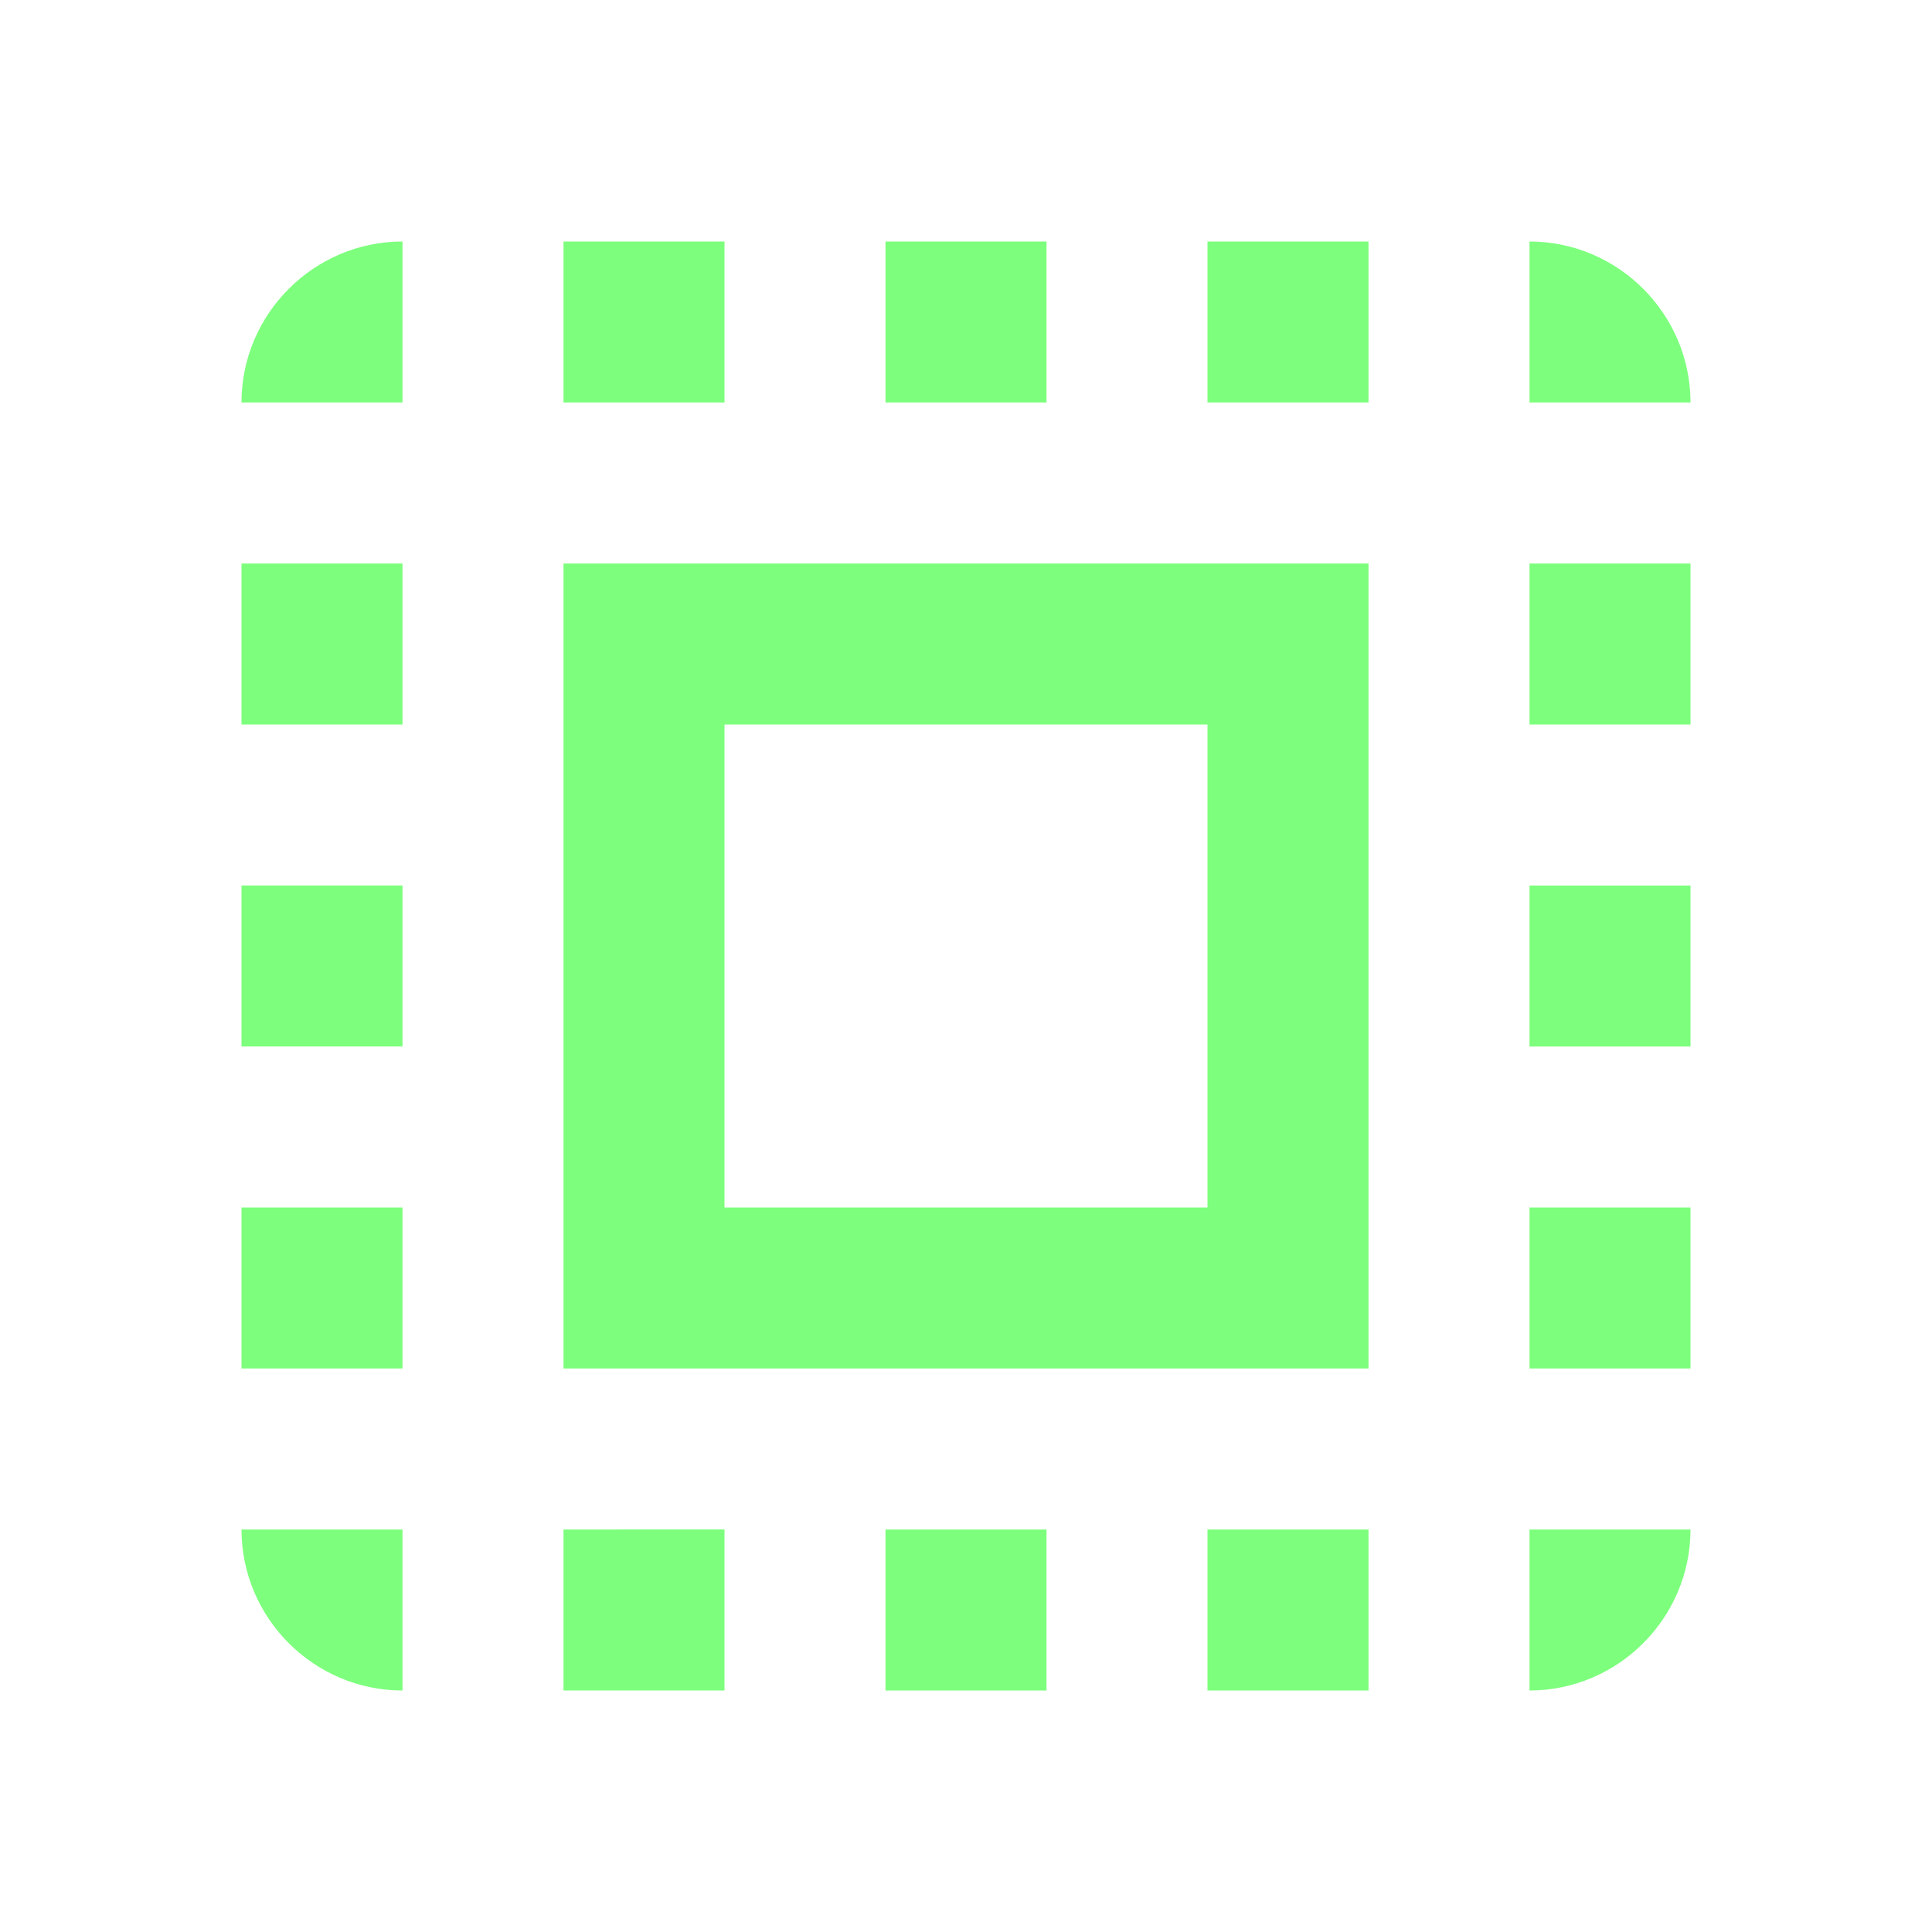 <svg xmlns="http://www.w3.org/2000/svg" width="24" height="24" style=""><rect id="backgroundrect" width="100%" height="100%" x="0" y="0" fill="none" stroke="none" class="" style=""/><g class="currentLayer" style=""><title>Layer 1</title><path d="M0,0 h24 v24 H0 z" fill="none" id="svg_1" class=""/><path d="M3,5 h2 V3 c-1.1,0 -2,0.9 -2,2 zm0,8 h2 v-2 H3 v2 zm4,8 h2 v-2 H7 v2 zM3,9 h2 V7 H3 v2 zm10,-6 h-2 v2 h2 V3 zm6,0 v2 h2 c0,-1.1 -0.9,-2 -2,-2 zM5,21 v-2 H3 c0,1.1 0.9,2 2,2 zm-2,-4 h2 v-2 H3 v2 zM9,3 H7 v2 h2 V3 zm2,18 h2 v-2 h-2 v2 zm8,-8 h2 v-2 h-2 v2 zm0,8 c1.1,0 2,-0.9 2,-2 h-2 v2 zm0,-12 h2 V7 h-2 v2 zm0,8 h2 v-2 h-2 v2 zm-4,4 h2 v-2 h-2 v2 zm0,-16 h2 V3 h-2 v2 zM7,17 h10 V7 H7 v10 zm2,-8 h6 v6 H9 V9 z" id="svg_2" class="" fill="#00ff00" fill-opacity="0.51"/></g></svg>